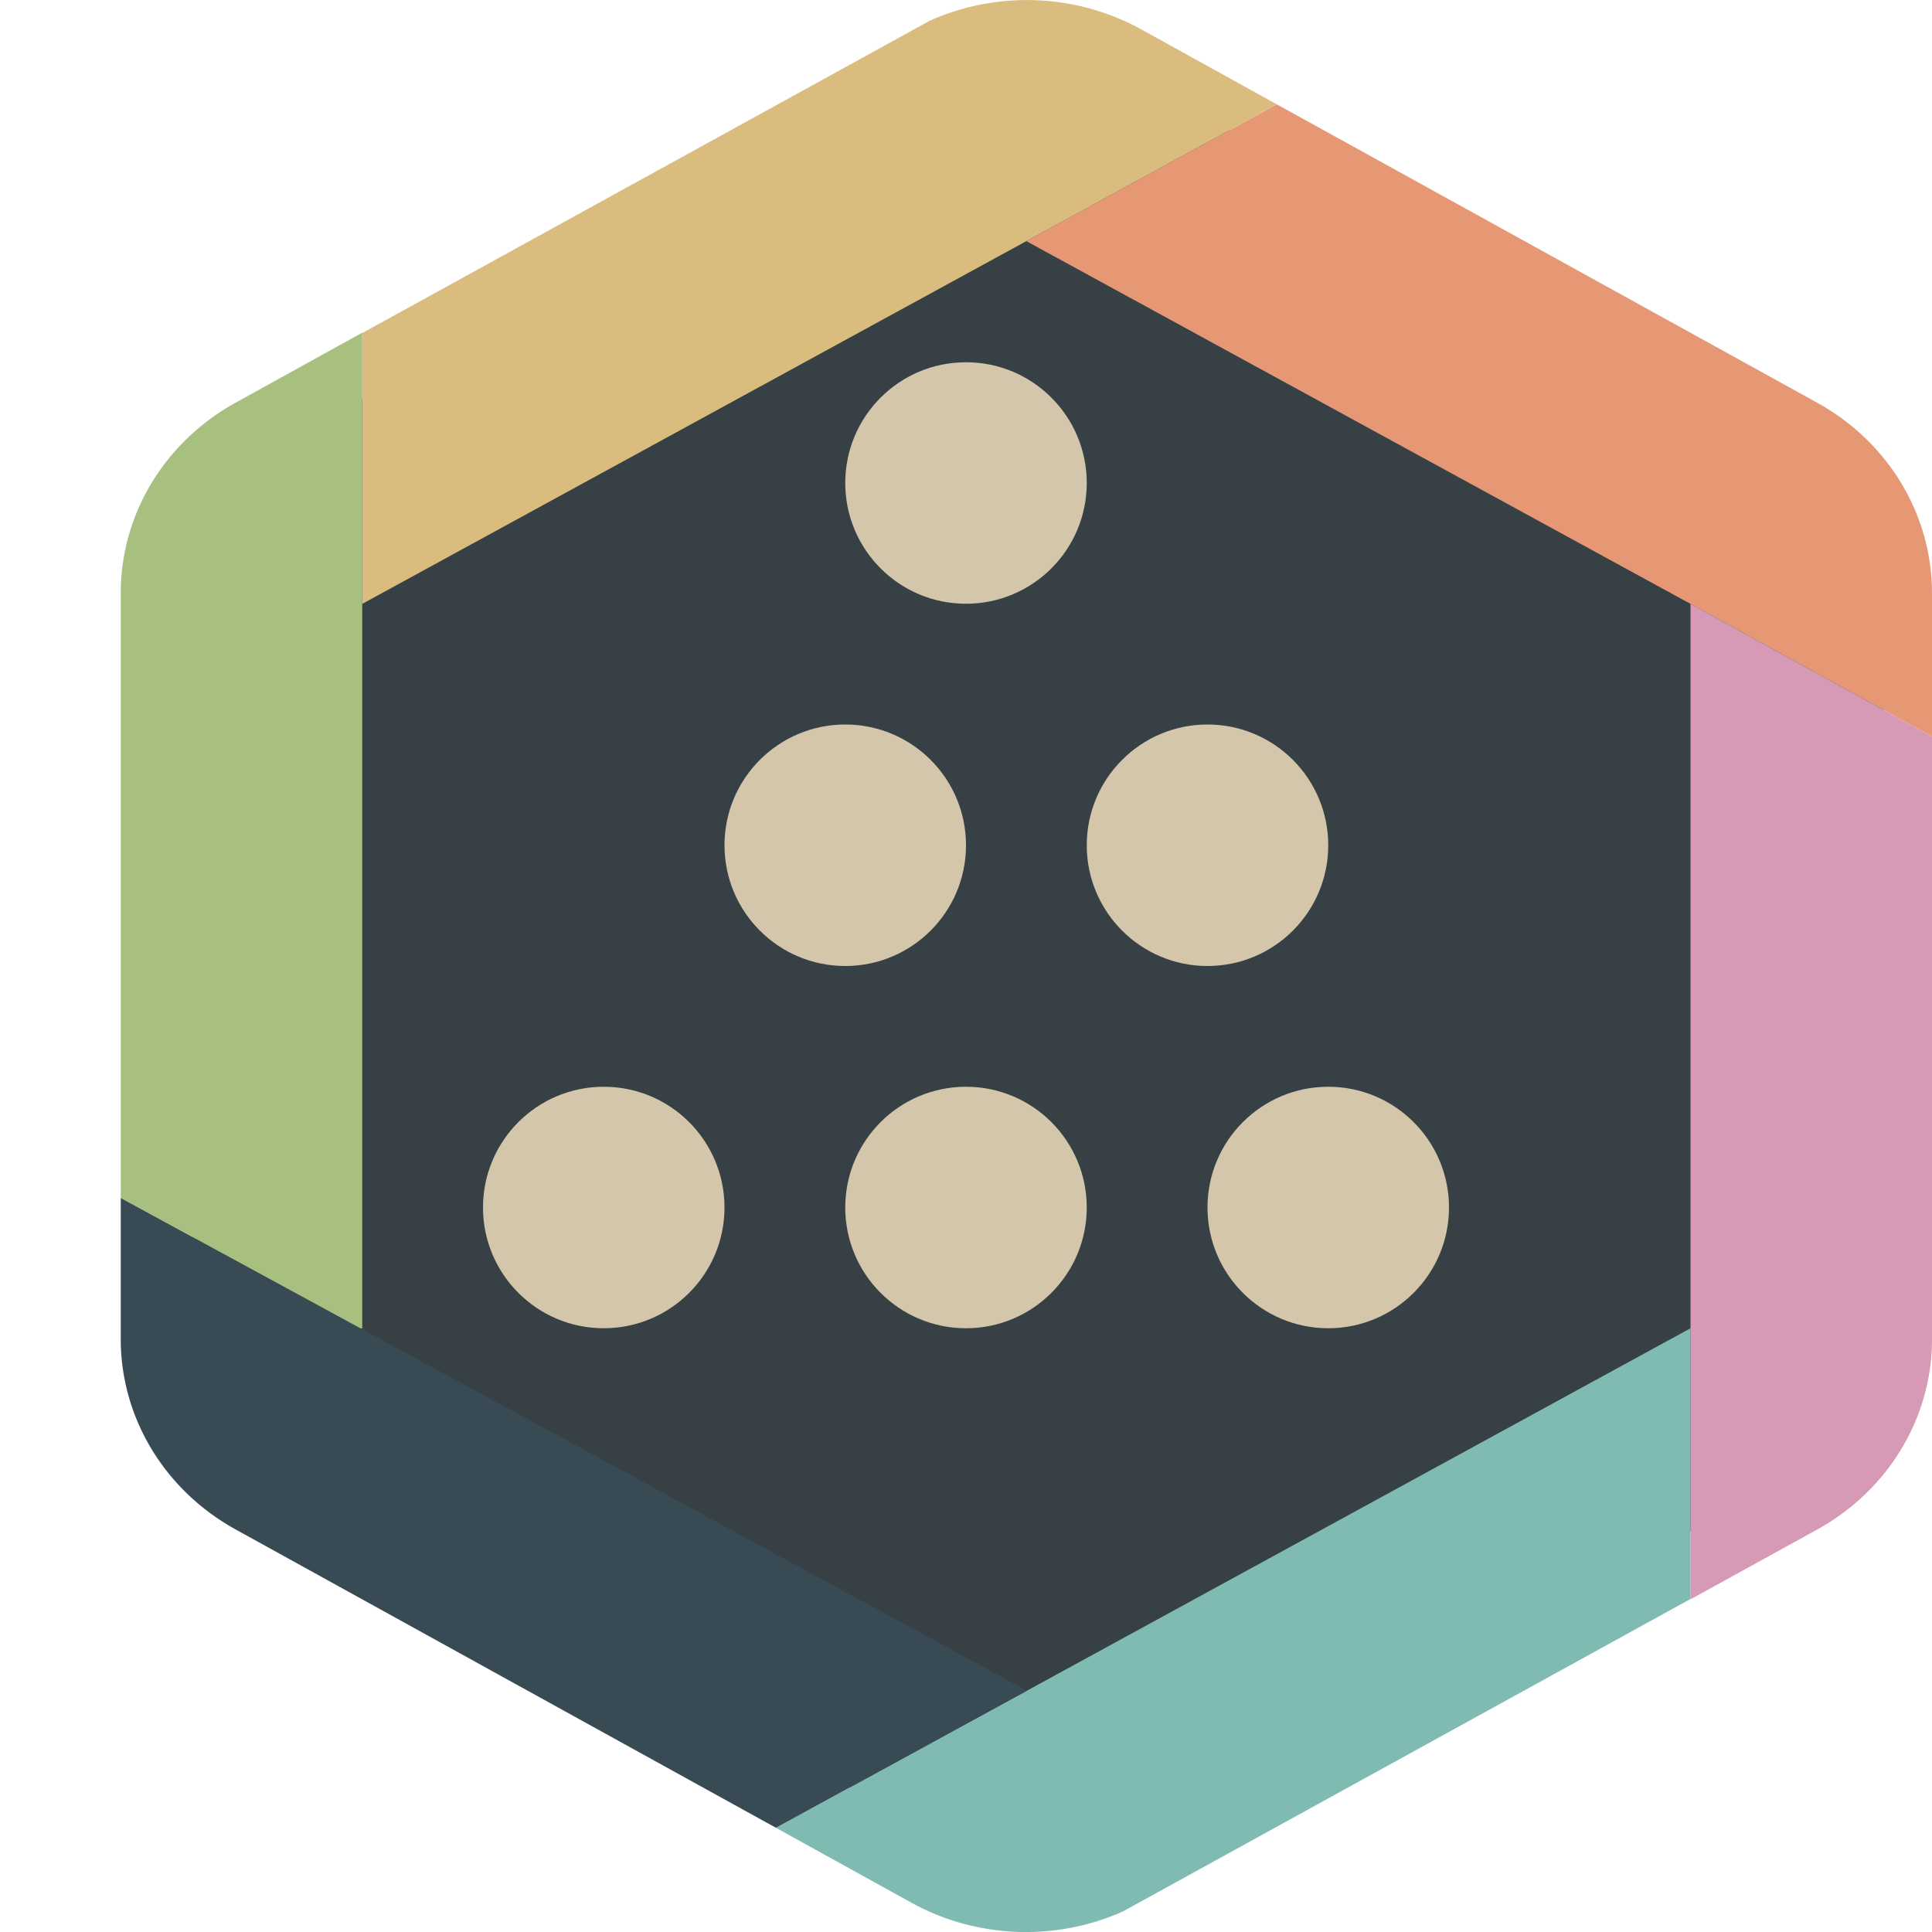 <svg xmlns="http://www.w3.org/2000/svg" width="16" height="16" version="1">
 <path style="fill:#374145" d="m 8.642,0.467 v 7.28e-4 A 1.776,1.698 0 0 0 7.712,0.694 L 2.488,3.579 A 1.776,1.698 0 0 0 1.6,5.049 v 5.769 a 1.776,1.698 0 0 0 0.888,1.47 l 5.224,2.884 a 1.776,1.698 0 0 0 1.776,0 L 14.712,12.288 A 1.776,1.698 0 0 0 15.6,10.818 V 5.049 A 1.776,1.698 0 0 0 14.712,3.579 L 9.488,0.694 A 1.776,1.698 0 0 0 8.642,0.467 Z"/>
 <path style="fill:#e69875" d="M 10.574,0.864 8.5,1.997 14,5.001 16,6.1 V 4.911 C 16,4.261 15.638,3.66 15.049,3.335 Z"/>
 <path style="fill:#dbbc7f" d="M 8.545,8.0575877e-4 A 1.902,1.819 0 0 0 7.701,0.171 L 3,2.758 V 5.001 L 10.574,0.864 9.451,0.243 A 1.902,1.819 0 0 0 8.545,8.0575877e-4 Z"/>
 <path style="fill:#7fbbb3" d="m 8.455,16 a 1.902,1.819 0 0 0 0.844,-0.17 L 14,13.242 v -2.242 l -7.574,4.137 1.123,0.621 A 1.902,1.819 0 0 0 8.455,16 Z"/>
 <path style="fill:#384b55" d="m 1,9.92 v 1.17 a 1.902,1.819 0 0 0 0.951,1.576 l 4.475,2.471 2.07,-1.131 0.004,-0.006 z"/>
 <path style="fill:#a7c080" d="M 3,2.755 1.951,3.335 A 1.902,1.819 0 0 0 1,4.911 v 5.01 l 1.986,1.08 h 0.014 z"/>
 <path style="fill:#d699b6" d="m 14,5.001 v 8.244 l 1.049,-0.578 A 1.902,1.819 0 0 0 16,11.09 V 6.1 Z"/>
 <circle style="fill:#d3c6aa" cx="5" cy="10" r="1"/>
 <circle style="fill:#d3c6aa" cx="8" cy="10" r="1"/>
 <circle style="fill:#d3c6aa" cx="11" cy="10" r="1"/>
 <circle style="fill:#d3c6aa" cx="7" cy="7" r="1"/>
 <circle style="fill:#d3c6aa" cx="10" cy="7" r="1"/>
 <circle style="fill:#d3c6aa" cx="8" cy="4" r="1"/>
</svg>
